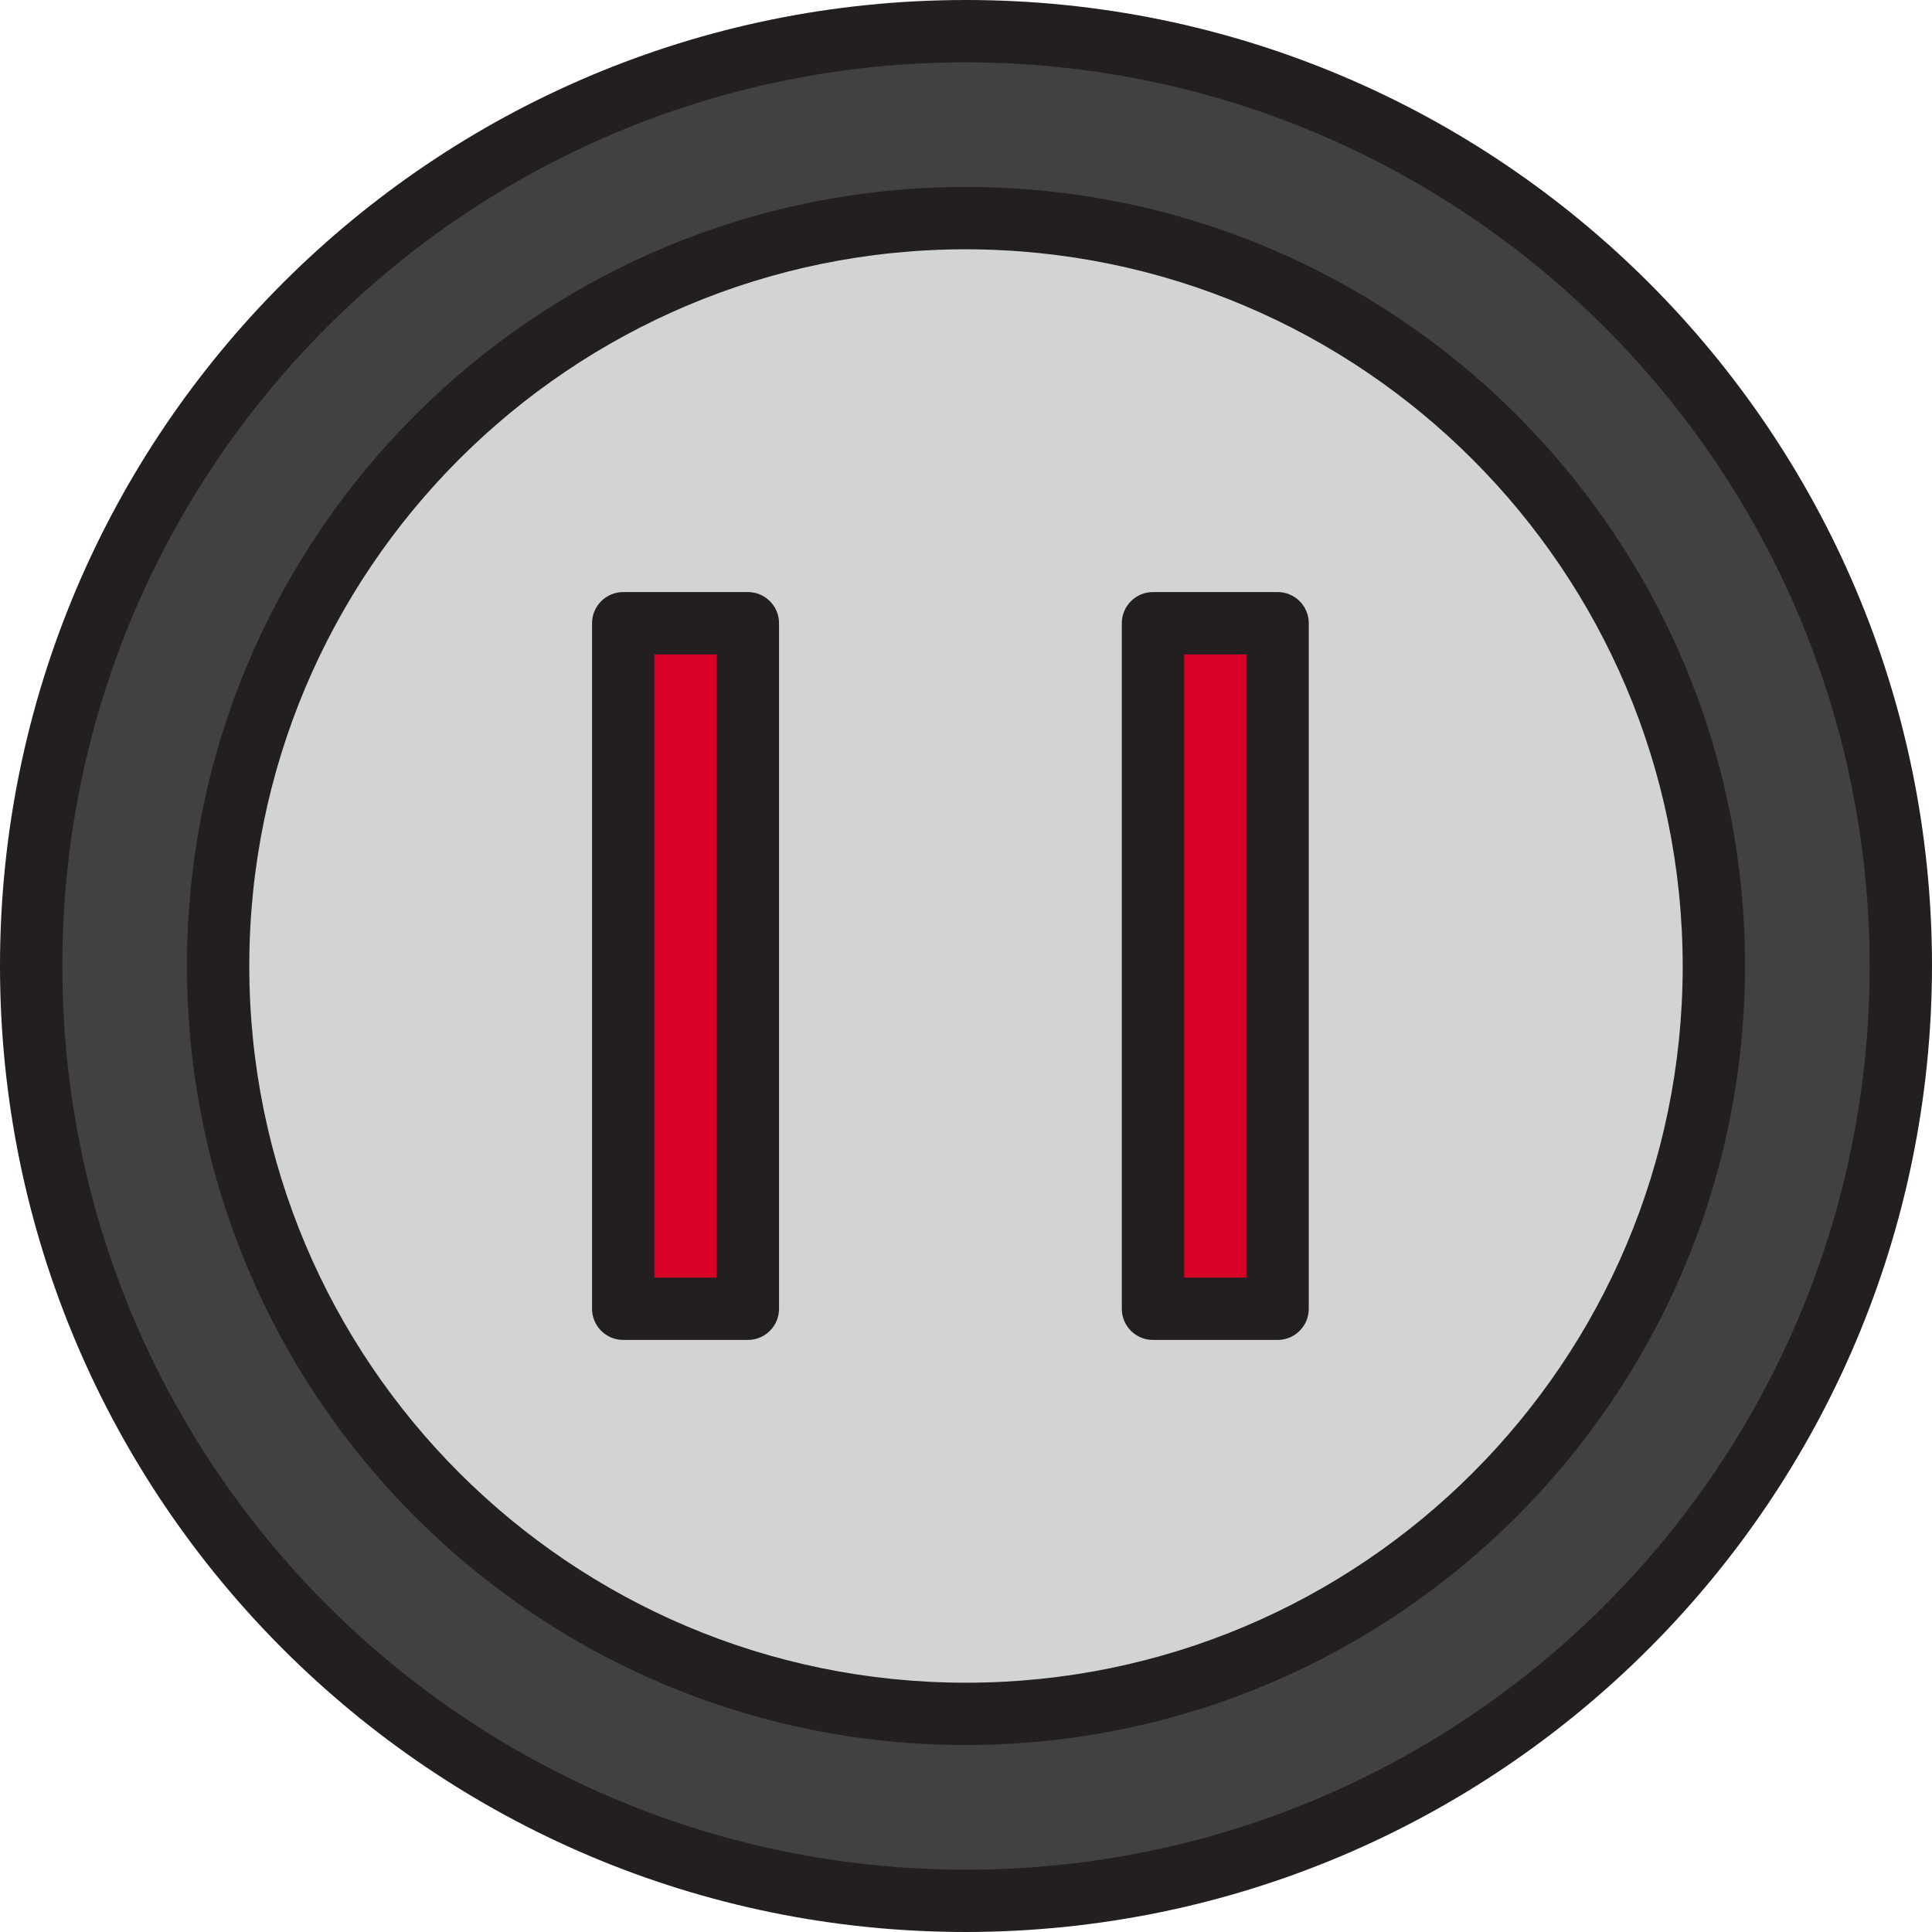 <svg height="496pt" viewBox="0 0 496 496" width="496pt" xmlns="http://www.w3.org/2000/svg"><path d="m248 8c-132.547 0-240 107.453-240 240s107.453 240 240 240 240-107.453 240-240-107.453-240-240-240zm0 432c-106.039 0-192-85.961-192-192s85.961-192 192-192 192 85.961 192 192-85.961 192-192 192zm0 0" fill="#414042"/><path d="m248 56c-106.039 0-192 85.961-192 192s85.961 192 192 192 192-85.961 192-192-85.961-192-192-192zm-56 280h-32v-176h32zm136 0h-32v-176h32zm0 0" fill="#d1d3d4"/><path d="m160 160h32v176h-32zm0 0" fill="#d80027"/><path d="m296 160h32v176h-32zm0 0" fill="#d80027"/><g fill="#231f20"><path d="m248 496c-136.965 0-248-111.035-248-248s111.035-248 248-248 248 111.035 248 248c-.16 136.902-111.098 247.84-248 248zm0-480c-128.129 0-232 103.871-232 232s103.871 232 232 232 232-103.871 232-232c-.141-128.07-103.93-231.859-232-232zm0 0"/><path d="m248 448c-110.457 0-200-89.543-200-200s89.543-200 200-200 200 89.543 200 200c-.125 110.406-89.594 199.875-200 200zm0-384c-101.621 0-184 82.379-184 184s82.379 184 184 184 184-82.379 184-184c-.113-101.574-82.426-183.887-184-184zm0 0"/><path d="m192 344h-32c-4.418 0-8-3.582-8-8v-176c0-4.418 3.582-8 8-8h32c4.418 0 8 3.582 8 8v176c0 4.418-3.582 8-8 8zm-24-16h16v-160h-16zm0 0"/><path d="m328 344h-32c-4.418 0-8-3.582-8-8v-176c0-4.418 3.582-8 8-8h32c4.418 0 8 3.582 8 8v176c0 4.418-3.582 8-8 8zm-24-16h16v-160h-16zm0 0"/></g></svg>